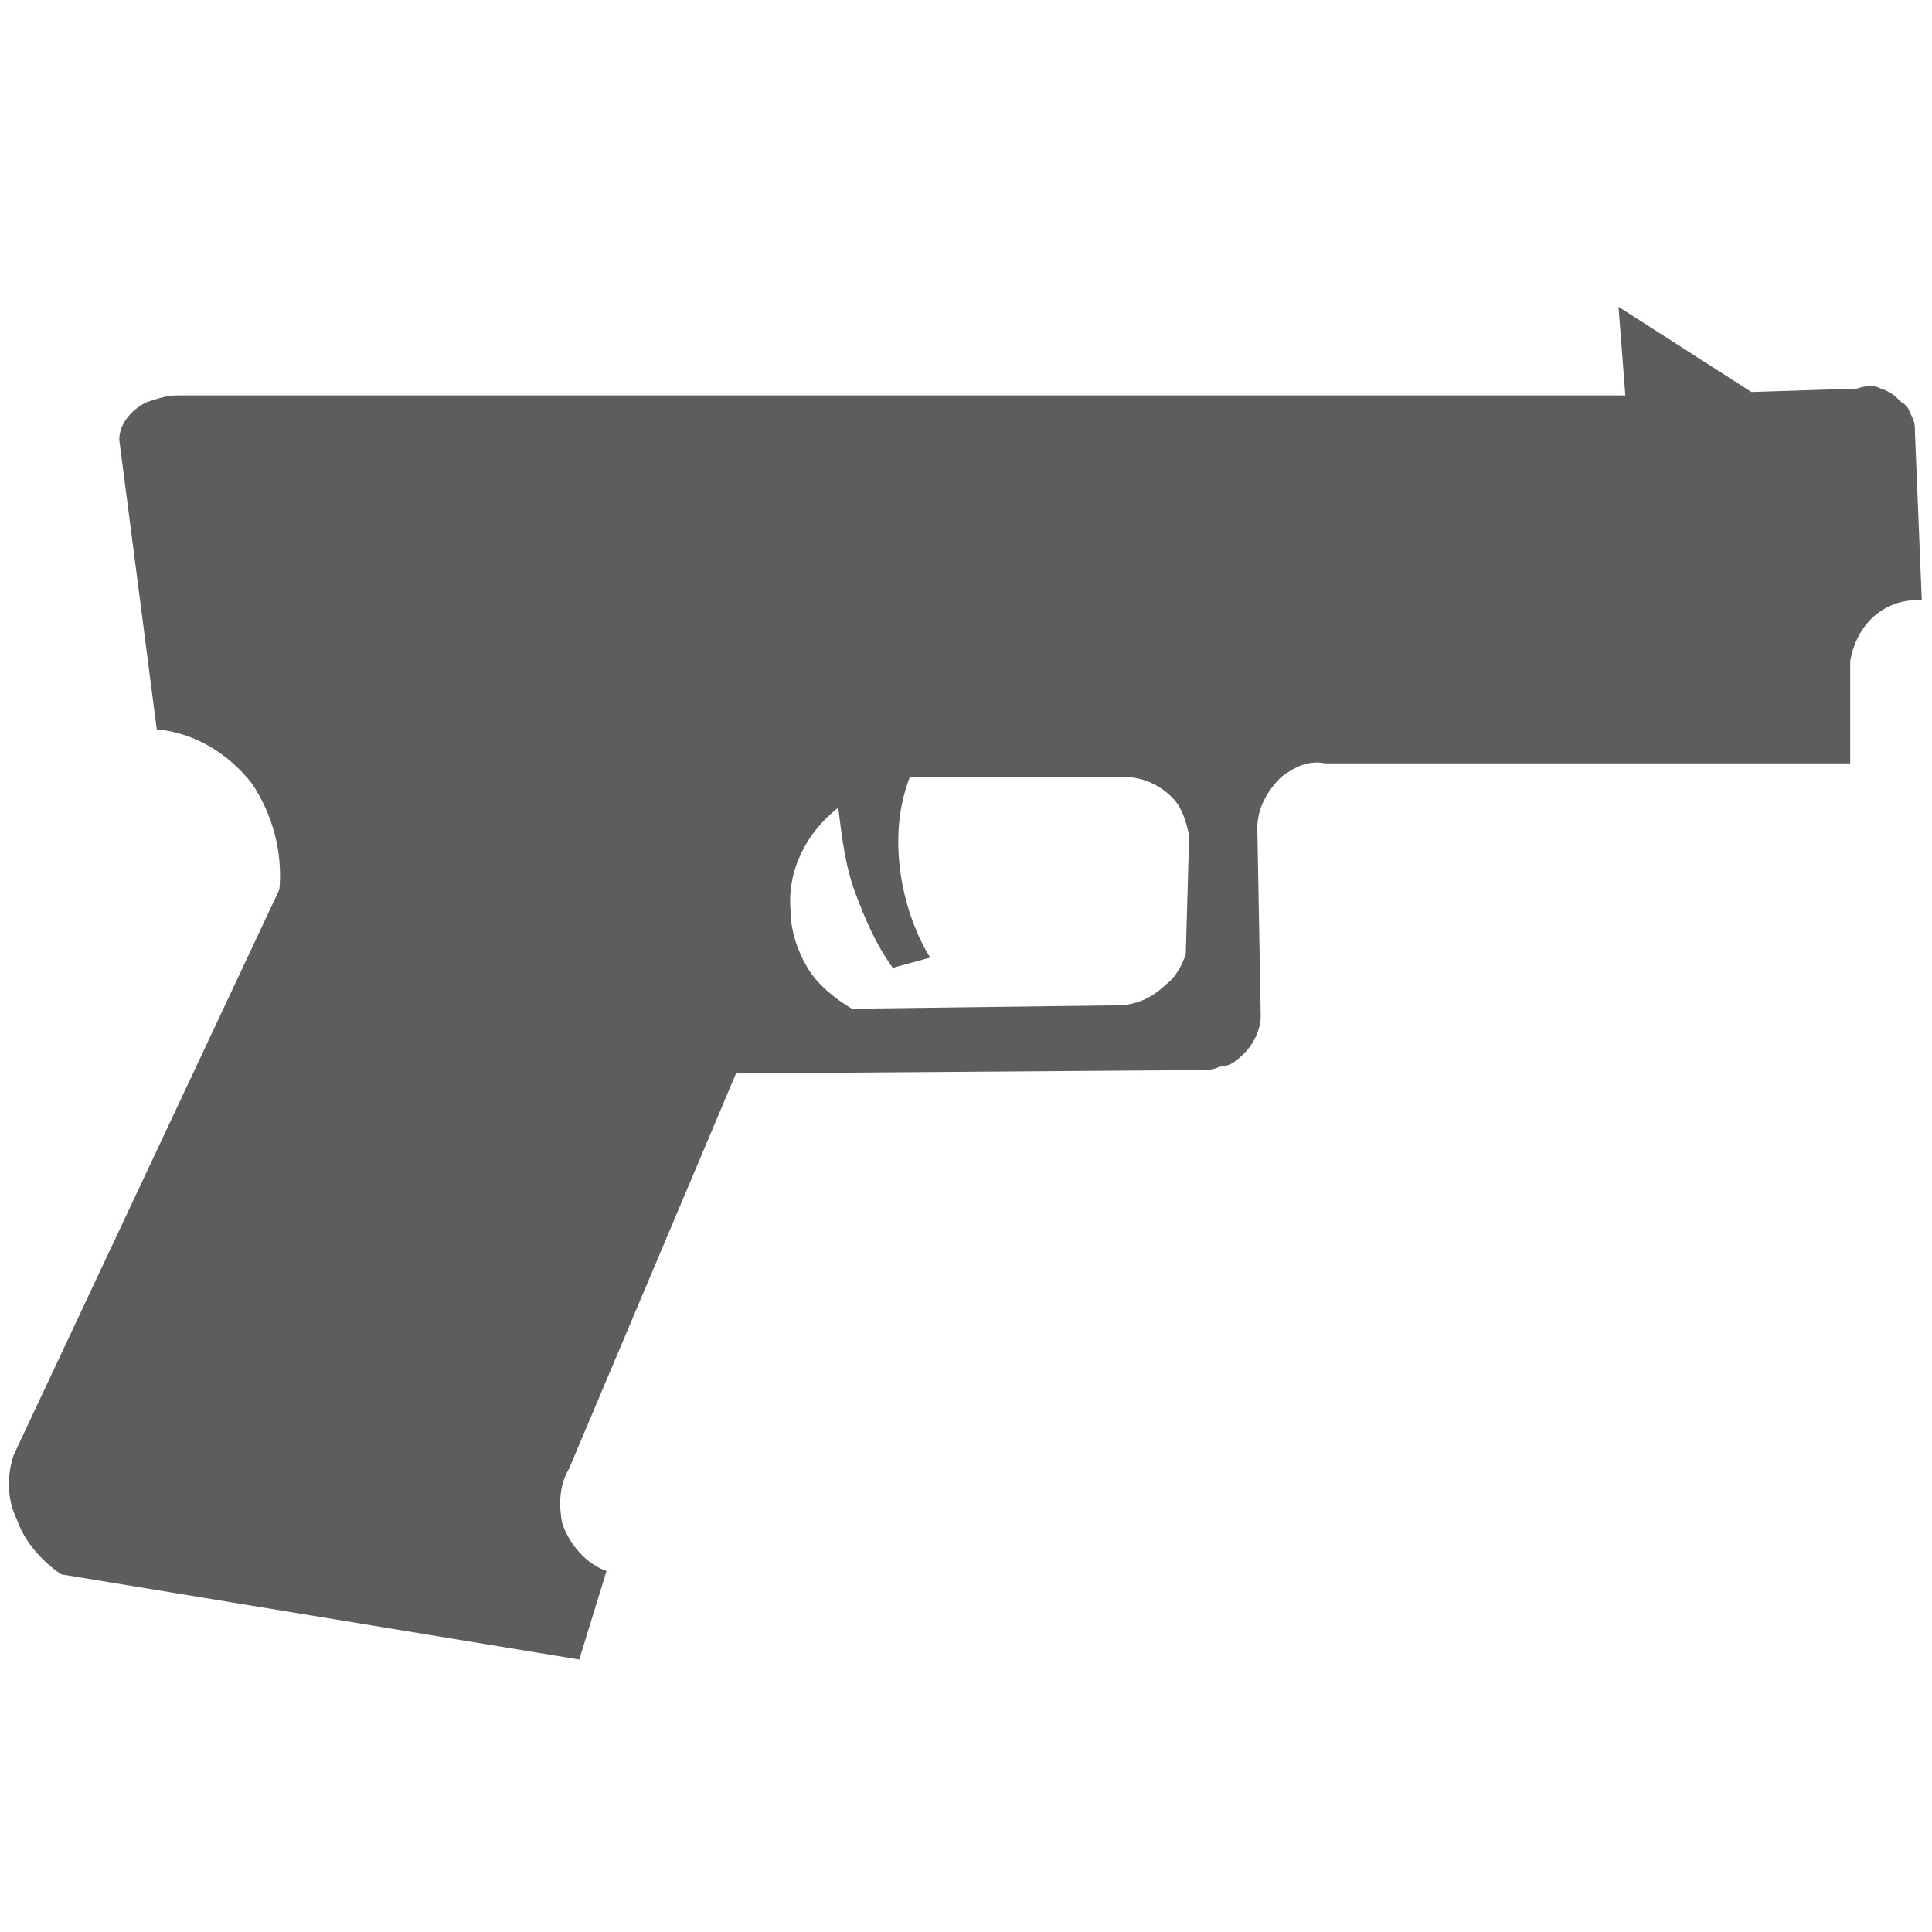 <?xml version="1.0" encoding="utf-8"?>
<!-- Generator: Adobe Illustrator 23.0.0, SVG Export Plug-In . SVG Version: 6.00 Build 0)  -->
<svg version="1.1"
	 id="svg4199" inkscape:version="0.91 r13725" sodipodi:docname="legend_homicide.svg" xmlns:cc="http://creativecommons.org/ns#" xmlns:dc="http://purl.org/dc/elements/1.1/" xmlns:inkscape="http://www.inkscape.org/namespaces/inkscape" xmlns:rdf="http://www.w3.org/1999/02/22-rdf-syntax-ns#" xmlns:sodipodi="http://sodipodi.sourceforge.net/DTD/sodipodi-0.dtd" xmlns:svg="http://www.w3.org/2000/svg"
	 xmlns="http://www.w3.org/2000/svg" xmlns:xlink="http://www.w3.org/1999/xlink" x="0px" y="0px" viewBox="0 0 56.7 56.7"
	 style="enable-background:new 0 0 56.7 56.7;" xml:space="preserve">
<style type="text/css">
	.st0{fill-rule:evenodd;clip-rule:evenodd;fill:#5E5D5D;}
</style>
<defs>
	
	<inkscape:path-effect  effect="spiro" id="path-effect4770" is_visible="true"></inkscape:path-effect>
	<inkscape:path-effect  effect="spiro" id="path-effect4766" is_visible="true"></inkscape:path-effect>
	<inkscape:path-effect  effect="spiro" id="path-effect4751" is_visible="true"></inkscape:path-effect>
</defs>
<sodipodi:namedview  bordercolor="#666666" borderopacity="1.0" id="base" inkscape:current-layer="layer1" inkscape:cx="50.634143" inkscape:cy="52.357564" inkscape:document-units="px" inkscape:pageopacity="0.0" inkscape:pageshadow="2" inkscape:window-height="719" inkscape:window-maximized="1" inkscape:window-width="1280" inkscape:window-x="0" inkscape:window-y="1" inkscape:zoom="3.9597979" pagecolor="#ffffff" showgrid="false">
	</sodipodi:namedview>
<g id="layer1" transform="translate(0,-981.496)" inkscape:groupmode="layer" inkscape:label="Layer 1">
	<path id="path4764" inkscape:connector-curvature="0" class="st0" d="M47.5,990.5l0.2,2.6H6.1c-0.3,0-0.6,0-0.9,0
		c-0.3,0-0.6,0.1-0.9,0.2c-0.4,0.2-0.8,0.6-0.8,1.1l1.1,8.5c1.1,0.1,2.1,0.7,2.8,1.6c0.6,0.9,0.9,2,0.8,3.1l-7.8,16.6
		c-0.2,0.6-0.2,1.3,0.1,1.9c0.2,0.6,0.7,1.2,1.3,1.6l15.2,2.5l0.8-2.6c-0.6-0.2-1.1-0.8-1.3-1.4c-0.1-0.5-0.1-1.1,0.2-1.6l4.9-11.6
		l13.6-0.1c0.2,0,0.4,0,0.6-0.1c0.2,0,0.4-0.1,0.5-0.2c0.4-0.3,0.7-0.8,0.7-1.3l-0.1-5.5c0-0.6,0.3-1.1,0.7-1.5
		c0.4-0.3,0.8-0.5,1.3-0.4h15.4v-3c0.1-0.6,0.4-1.1,0.8-1.4c0.4-0.3,0.8-0.4,1.3-0.4l-0.2-4.9c0-0.2,0-0.3-0.1-0.5
		c-0.1-0.2-0.1-0.3-0.3-0.4c-0.2-0.2-0.3-0.3-0.6-0.4c-0.2-0.1-0.4-0.1-0.7,0l-3.1,0.1L47.5,990.5L47.5,990.5z M26.7,1004.3H33
		c0.5,0,1,0.2,1.4,0.6c0.3,0.3,0.4,0.7,0.5,1.1l-0.1,3.5c-0.1,0.3-0.3,0.7-0.6,0.9c-0.4,0.4-0.9,0.6-1.4,0.6l-7.8,0.1
		c-0.5-0.3-1-0.7-1.3-1.2c-0.3-0.5-0.5-1.1-0.5-1.7c-0.1-1.2,0.5-2.3,1.4-3c0.1,0.8,0.2,1.7,0.5,2.5c0.3,0.8,0.6,1.5,1.1,2.2
		l1.1-0.3c-0.5-0.8-0.8-1.8-0.9-2.7C26.3,1005.9,26.4,1005.1,26.7,1004.3L26.7,1004.3z"/>
</g>
</svg>
